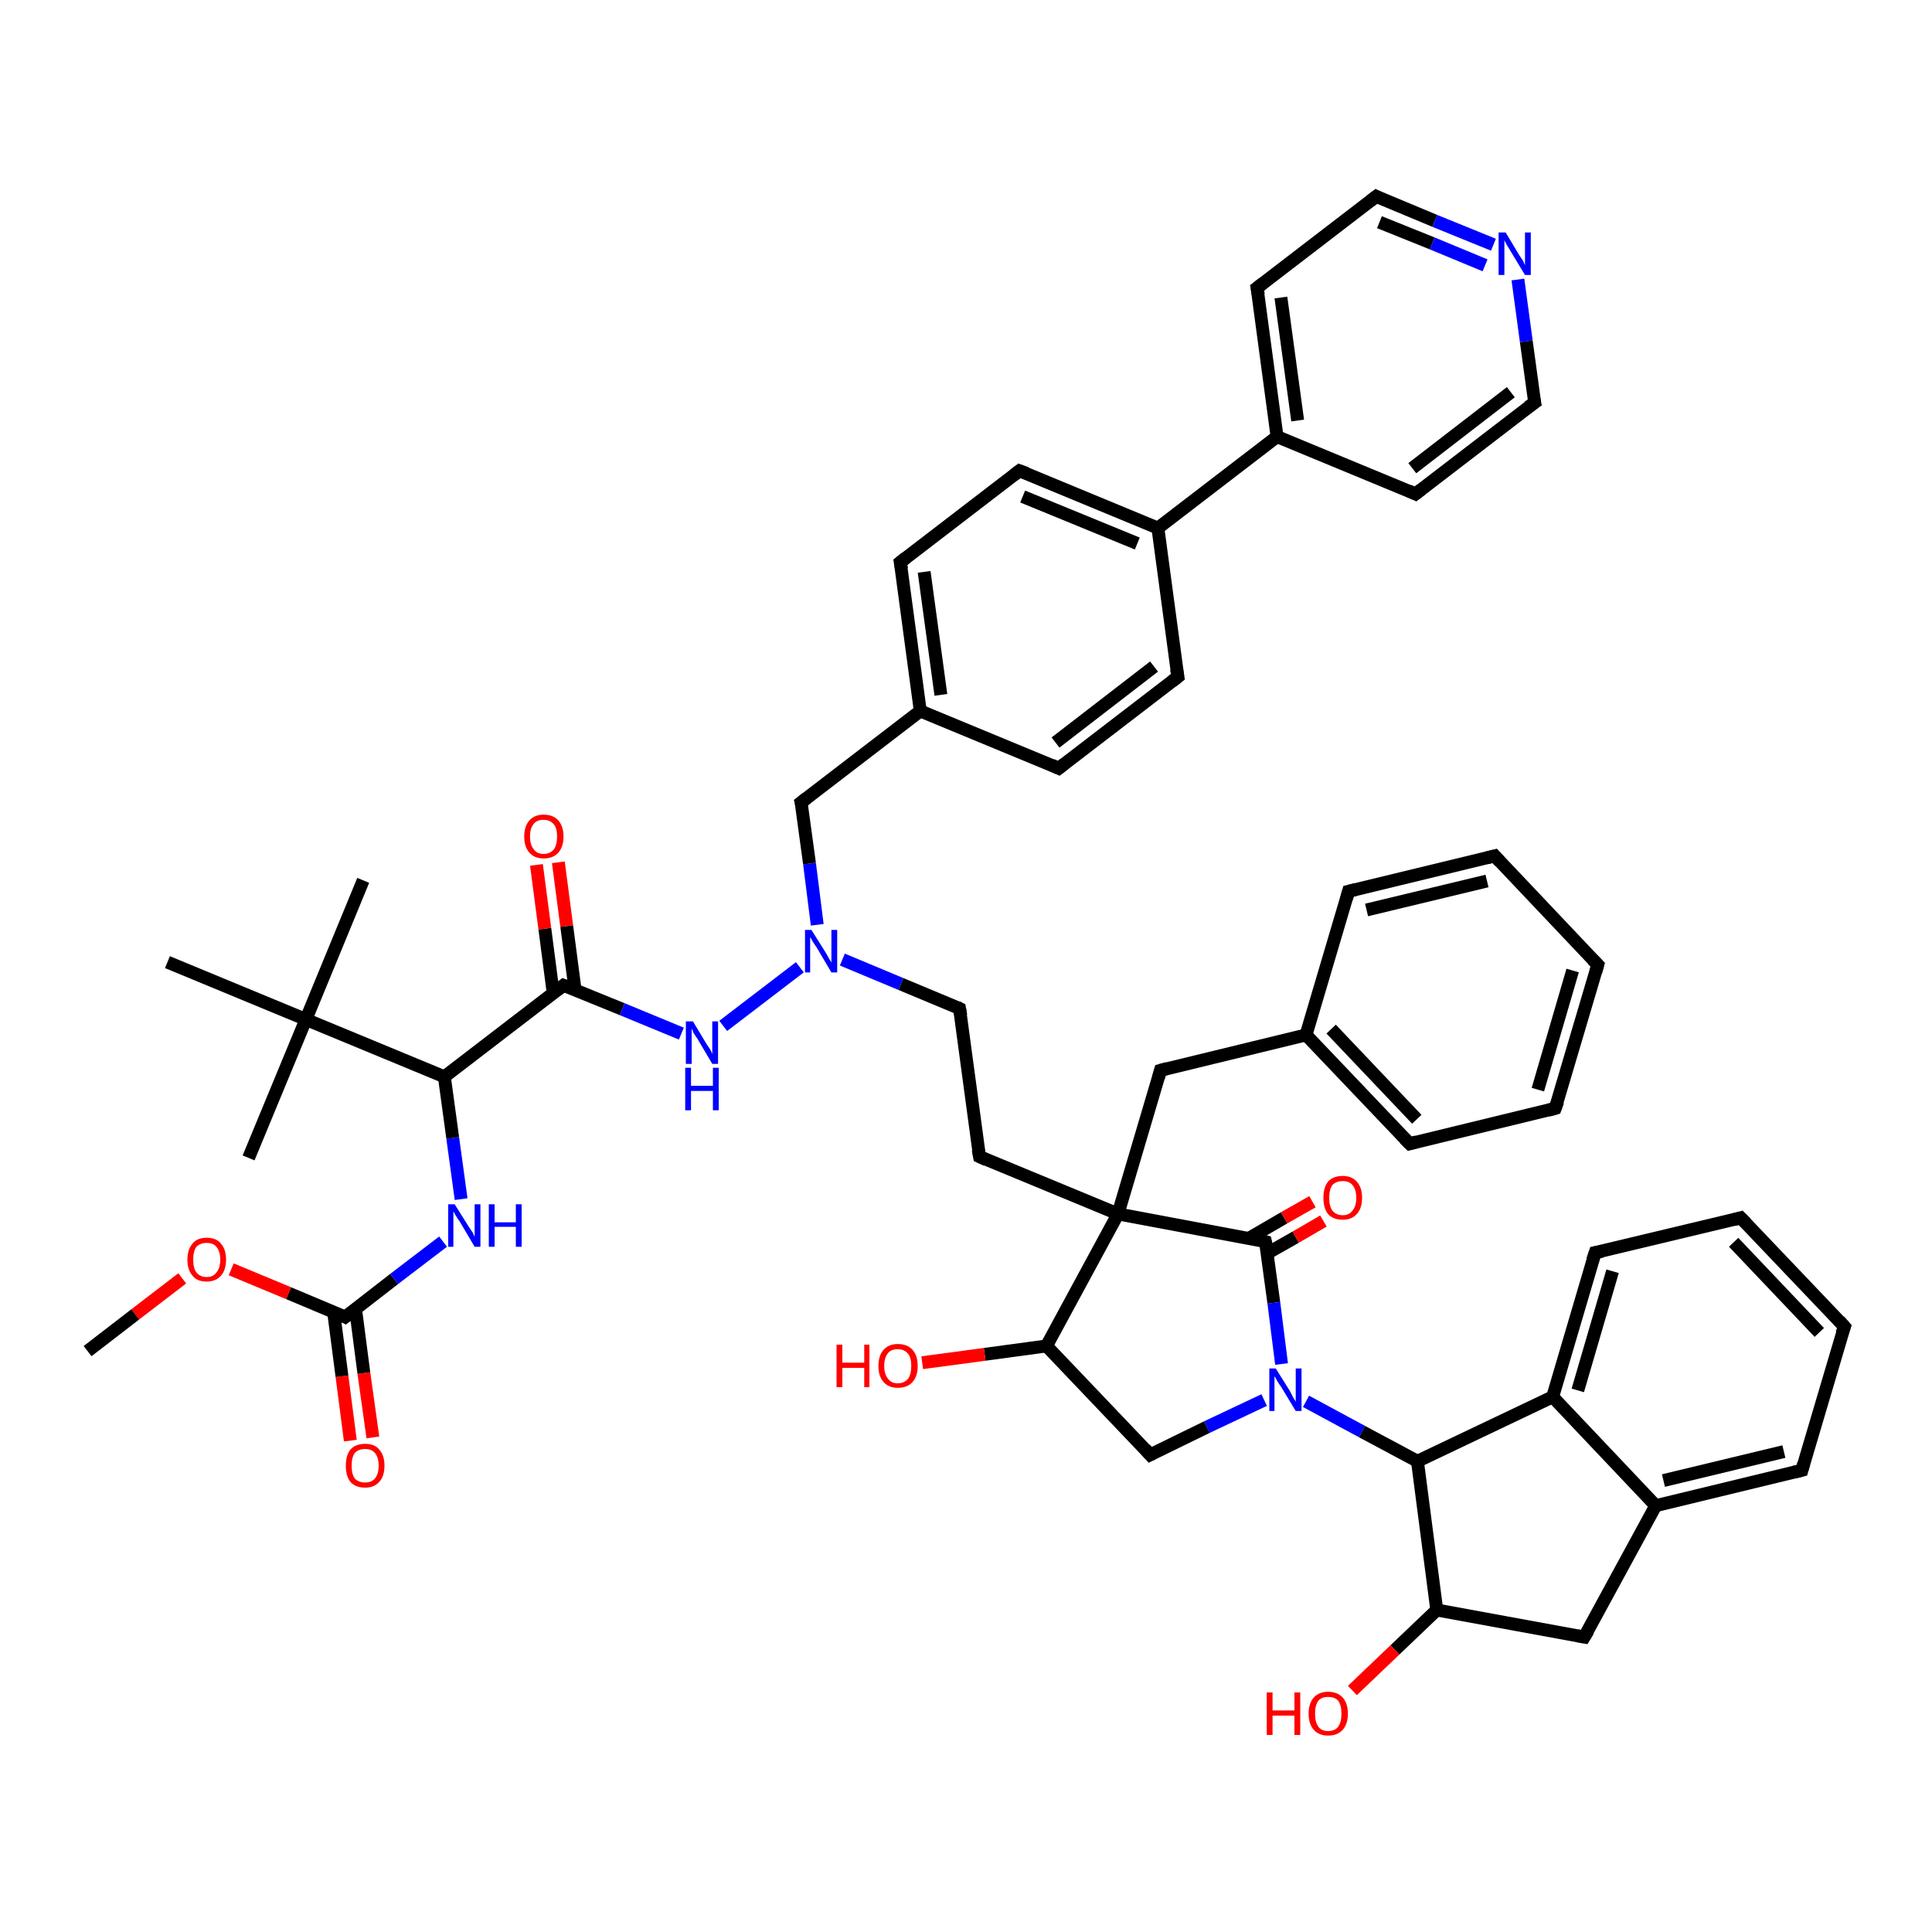 <?xml version='1.0' encoding='iso-8859-1'?>
<svg version='1.1' baseProfile='full'
              xmlns='http://www.w3.org/2000/svg'
                      xmlns:rdkit='http://www.rdkit.org/xml'
                      xmlns:xlink='http://www.w3.org/1999/xlink'
                  xml:space='preserve'
width='300px' height='300px' viewBox='0 0 300 300'>
<!-- END OF HEADER -->
<rect style='opacity:1.0;fill:#FFFFFF;stroke:none' width='300.0' height='300.0' x='0.0' y='0.0'> </rect>
<path class='bond-0 atom-0 atom-1' d='M 54.4,223.7 L 53.1,213.7' style='fill:none;fill-rule:evenodd;stroke:#FF0000;stroke-width:2.0px;stroke-linecap:butt;stroke-linejoin:miter;stroke-opacity:1' />
<path class='bond-0 atom-0 atom-1' d='M 53.1,213.7 L 51.8,203.7' style='fill:none;fill-rule:evenodd;stroke:#000000;stroke-width:2.0px;stroke-linecap:butt;stroke-linejoin:miter;stroke-opacity:1' />
<path class='bond-0 atom-0 atom-1' d='M 57.9,223.2 L 56.5,213.2' style='fill:none;fill-rule:evenodd;stroke:#FF0000;stroke-width:2.0px;stroke-linecap:butt;stroke-linejoin:miter;stroke-opacity:1' />
<path class='bond-0 atom-0 atom-1' d='M 56.5,213.2 L 55.2,203.2' style='fill:none;fill-rule:evenodd;stroke:#000000;stroke-width:2.0px;stroke-linecap:butt;stroke-linejoin:miter;stroke-opacity:1' />
<path class='bond-1 atom-1 atom-2' d='M 53.6,204.5 L 44.8,200.8' style='fill:none;fill-rule:evenodd;stroke:#000000;stroke-width:2.0px;stroke-linecap:butt;stroke-linejoin:miter;stroke-opacity:1' />
<path class='bond-1 atom-1 atom-2' d='M 44.8,200.8 L 35.9,197.1' style='fill:none;fill-rule:evenodd;stroke:#FF0000;stroke-width:2.0px;stroke-linecap:butt;stroke-linejoin:miter;stroke-opacity:1' />
<path class='bond-2 atom-2 atom-3' d='M 28.3,198.5 L 21.0,204.1' style='fill:none;fill-rule:evenodd;stroke:#FF0000;stroke-width:2.0px;stroke-linecap:butt;stroke-linejoin:miter;stroke-opacity:1' />
<path class='bond-2 atom-2 atom-3' d='M 21.0,204.1 L 13.6,209.8' style='fill:none;fill-rule:evenodd;stroke:#000000;stroke-width:2.0px;stroke-linecap:butt;stroke-linejoin:miter;stroke-opacity:1' />
<path class='bond-3 atom-1 atom-4' d='M 53.6,204.5 L 61.2,198.6' style='fill:none;fill-rule:evenodd;stroke:#000000;stroke-width:2.0px;stroke-linecap:butt;stroke-linejoin:miter;stroke-opacity:1' />
<path class='bond-3 atom-1 atom-4' d='M 61.2,198.6 L 68.8,192.8' style='fill:none;fill-rule:evenodd;stroke:#0000FF;stroke-width:2.0px;stroke-linecap:butt;stroke-linejoin:miter;stroke-opacity:1' />
<path class='bond-4 atom-4 atom-5' d='M 71.6,186.2 L 70.3,176.7' style='fill:none;fill-rule:evenodd;stroke:#0000FF;stroke-width:2.0px;stroke-linecap:butt;stroke-linejoin:miter;stroke-opacity:1' />
<path class='bond-4 atom-4 atom-5' d='M 70.3,176.7 L 69.0,167.2' style='fill:none;fill-rule:evenodd;stroke:#000000;stroke-width:2.0px;stroke-linecap:butt;stroke-linejoin:miter;stroke-opacity:1' />
<path class='bond-5 atom-5 atom-6' d='M 69.0,167.2 L 87.5,153.0' style='fill:none;fill-rule:evenodd;stroke:#000000;stroke-width:2.0px;stroke-linecap:butt;stroke-linejoin:miter;stroke-opacity:1' />
<path class='bond-6 atom-6 atom-7' d='M 89.3,153.7 L 88.0,143.8' style='fill:none;fill-rule:evenodd;stroke:#000000;stroke-width:2.0px;stroke-linecap:butt;stroke-linejoin:miter;stroke-opacity:1' />
<path class='bond-6 atom-6 atom-7' d='M 88.0,143.8 L 86.7,133.9' style='fill:none;fill-rule:evenodd;stroke:#FF0000;stroke-width:2.0px;stroke-linecap:butt;stroke-linejoin:miter;stroke-opacity:1' />
<path class='bond-6 atom-6 atom-7' d='M 85.9,154.2 L 84.6,144.2' style='fill:none;fill-rule:evenodd;stroke:#000000;stroke-width:2.0px;stroke-linecap:butt;stroke-linejoin:miter;stroke-opacity:1' />
<path class='bond-6 atom-6 atom-7' d='M 84.6,144.2 L 83.3,134.3' style='fill:none;fill-rule:evenodd;stroke:#FF0000;stroke-width:2.0px;stroke-linecap:butt;stroke-linejoin:miter;stroke-opacity:1' />
<path class='bond-7 atom-6 atom-8' d='M 87.5,153.0 L 96.6,156.7' style='fill:none;fill-rule:evenodd;stroke:#000000;stroke-width:2.0px;stroke-linecap:butt;stroke-linejoin:miter;stroke-opacity:1' />
<path class='bond-7 atom-6 atom-8' d='M 96.6,156.7 L 105.8,160.5' style='fill:none;fill-rule:evenodd;stroke:#0000FF;stroke-width:2.0px;stroke-linecap:butt;stroke-linejoin:miter;stroke-opacity:1' />
<path class='bond-8 atom-8 atom-9' d='M 112.3,159.3 L 124.2,150.2' style='fill:none;fill-rule:evenodd;stroke:#0000FF;stroke-width:2.0px;stroke-linecap:butt;stroke-linejoin:miter;stroke-opacity:1' />
<path class='bond-9 atom-9 atom-10' d='M 126.9,143.6 L 125.7,134.1' style='fill:none;fill-rule:evenodd;stroke:#0000FF;stroke-width:2.0px;stroke-linecap:butt;stroke-linejoin:miter;stroke-opacity:1' />
<path class='bond-9 atom-9 atom-10' d='M 125.7,134.1 L 124.4,124.6' style='fill:none;fill-rule:evenodd;stroke:#000000;stroke-width:2.0px;stroke-linecap:butt;stroke-linejoin:miter;stroke-opacity:1' />
<path class='bond-10 atom-10 atom-11' d='M 124.4,124.6 L 142.9,110.4' style='fill:none;fill-rule:evenodd;stroke:#000000;stroke-width:2.0px;stroke-linecap:butt;stroke-linejoin:miter;stroke-opacity:1' />
<path class='bond-11 atom-11 atom-12' d='M 142.9,110.4 L 139.8,87.3' style='fill:none;fill-rule:evenodd;stroke:#000000;stroke-width:2.0px;stroke-linecap:butt;stroke-linejoin:miter;stroke-opacity:1' />
<path class='bond-11 atom-11 atom-12' d='M 146.1,107.9 L 143.5,88.8' style='fill:none;fill-rule:evenodd;stroke:#000000;stroke-width:2.0px;stroke-linecap:butt;stroke-linejoin:miter;stroke-opacity:1' />
<path class='bond-12 atom-12 atom-13' d='M 139.8,87.3 L 158.3,73.1' style='fill:none;fill-rule:evenodd;stroke:#000000;stroke-width:2.0px;stroke-linecap:butt;stroke-linejoin:miter;stroke-opacity:1' />
<path class='bond-13 atom-13 atom-14' d='M 158.3,73.1 L 179.8,82.0' style='fill:none;fill-rule:evenodd;stroke:#000000;stroke-width:2.0px;stroke-linecap:butt;stroke-linejoin:miter;stroke-opacity:1' />
<path class='bond-13 atom-13 atom-14' d='M 158.8,77.1 L 176.6,84.4' style='fill:none;fill-rule:evenodd;stroke:#000000;stroke-width:2.0px;stroke-linecap:butt;stroke-linejoin:miter;stroke-opacity:1' />
<path class='bond-14 atom-14 atom-15' d='M 179.8,82.0 L 198.3,67.8' style='fill:none;fill-rule:evenodd;stroke:#000000;stroke-width:2.0px;stroke-linecap:butt;stroke-linejoin:miter;stroke-opacity:1' />
<path class='bond-15 atom-15 atom-16' d='M 198.3,67.8 L 195.2,44.7' style='fill:none;fill-rule:evenodd;stroke:#000000;stroke-width:2.0px;stroke-linecap:butt;stroke-linejoin:miter;stroke-opacity:1' />
<path class='bond-15 atom-15 atom-16' d='M 201.5,65.3 L 198.9,46.2' style='fill:none;fill-rule:evenodd;stroke:#000000;stroke-width:2.0px;stroke-linecap:butt;stroke-linejoin:miter;stroke-opacity:1' />
<path class='bond-16 atom-16 atom-17' d='M 195.2,44.7 L 213.7,30.5' style='fill:none;fill-rule:evenodd;stroke:#000000;stroke-width:2.0px;stroke-linecap:butt;stroke-linejoin:miter;stroke-opacity:1' />
<path class='bond-17 atom-17 atom-18' d='M 213.7,30.5 L 222.8,34.3' style='fill:none;fill-rule:evenodd;stroke:#000000;stroke-width:2.0px;stroke-linecap:butt;stroke-linejoin:miter;stroke-opacity:1' />
<path class='bond-17 atom-17 atom-18' d='M 222.8,34.3 L 231.9,38.0' style='fill:none;fill-rule:evenodd;stroke:#0000FF;stroke-width:2.0px;stroke-linecap:butt;stroke-linejoin:miter;stroke-opacity:1' />
<path class='bond-17 atom-17 atom-18' d='M 214.2,34.5 L 222.4,37.8' style='fill:none;fill-rule:evenodd;stroke:#000000;stroke-width:2.0px;stroke-linecap:butt;stroke-linejoin:miter;stroke-opacity:1' />
<path class='bond-17 atom-17 atom-18' d='M 222.4,37.8 L 230.6,41.2' style='fill:none;fill-rule:evenodd;stroke:#0000FF;stroke-width:2.0px;stroke-linecap:butt;stroke-linejoin:miter;stroke-opacity:1' />
<path class='bond-18 atom-18 atom-19' d='M 235.7,43.4 L 237.0,53.0' style='fill:none;fill-rule:evenodd;stroke:#0000FF;stroke-width:2.0px;stroke-linecap:butt;stroke-linejoin:miter;stroke-opacity:1' />
<path class='bond-18 atom-18 atom-19' d='M 237.0,53.0 L 238.3,62.5' style='fill:none;fill-rule:evenodd;stroke:#000000;stroke-width:2.0px;stroke-linecap:butt;stroke-linejoin:miter;stroke-opacity:1' />
<path class='bond-19 atom-19 atom-20' d='M 238.3,62.5 L 219.8,76.7' style='fill:none;fill-rule:evenodd;stroke:#000000;stroke-width:2.0px;stroke-linecap:butt;stroke-linejoin:miter;stroke-opacity:1' />
<path class='bond-19 atom-19 atom-20' d='M 234.6,60.9 L 219.3,72.7' style='fill:none;fill-rule:evenodd;stroke:#000000;stroke-width:2.0px;stroke-linecap:butt;stroke-linejoin:miter;stroke-opacity:1' />
<path class='bond-20 atom-14 atom-21' d='M 179.8,82.0 L 182.9,105.1' style='fill:none;fill-rule:evenodd;stroke:#000000;stroke-width:2.0px;stroke-linecap:butt;stroke-linejoin:miter;stroke-opacity:1' />
<path class='bond-21 atom-21 atom-22' d='M 182.9,105.1 L 164.4,119.3' style='fill:none;fill-rule:evenodd;stroke:#000000;stroke-width:2.0px;stroke-linecap:butt;stroke-linejoin:miter;stroke-opacity:1' />
<path class='bond-21 atom-21 atom-22' d='M 179.2,103.5 L 163.9,115.3' style='fill:none;fill-rule:evenodd;stroke:#000000;stroke-width:2.0px;stroke-linecap:butt;stroke-linejoin:miter;stroke-opacity:1' />
<path class='bond-22 atom-9 atom-23' d='M 130.8,149.0 L 139.9,152.8' style='fill:none;fill-rule:evenodd;stroke:#0000FF;stroke-width:2.0px;stroke-linecap:butt;stroke-linejoin:miter;stroke-opacity:1' />
<path class='bond-22 atom-9 atom-23' d='M 139.9,152.8 L 149.0,156.6' style='fill:none;fill-rule:evenodd;stroke:#000000;stroke-width:2.0px;stroke-linecap:butt;stroke-linejoin:miter;stroke-opacity:1' />
<path class='bond-23 atom-23 atom-24' d='M 149.0,156.6 L 152.1,179.6' style='fill:none;fill-rule:evenodd;stroke:#000000;stroke-width:2.0px;stroke-linecap:butt;stroke-linejoin:miter;stroke-opacity:1' />
<path class='bond-24 atom-24 atom-25' d='M 152.1,179.6 L 173.6,188.5' style='fill:none;fill-rule:evenodd;stroke:#000000;stroke-width:2.0px;stroke-linecap:butt;stroke-linejoin:miter;stroke-opacity:1' />
<path class='bond-25 atom-25 atom-26' d='M 173.6,188.5 L 196.5,192.8' style='fill:none;fill-rule:evenodd;stroke:#000000;stroke-width:2.0px;stroke-linecap:butt;stroke-linejoin:miter;stroke-opacity:1' />
<path class='bond-26 atom-26 atom-27' d='M 196.8,194.6 L 201.2,192.1' style='fill:none;fill-rule:evenodd;stroke:#000000;stroke-width:2.0px;stroke-linecap:butt;stroke-linejoin:miter;stroke-opacity:1' />
<path class='bond-26 atom-26 atom-27' d='M 201.2,192.1 L 205.5,189.6' style='fill:none;fill-rule:evenodd;stroke:#FF0000;stroke-width:2.0px;stroke-linecap:butt;stroke-linejoin:miter;stroke-opacity:1' />
<path class='bond-26 atom-26 atom-27' d='M 193.9,192.3 L 199.4,189.1' style='fill:none;fill-rule:evenodd;stroke:#000000;stroke-width:2.0px;stroke-linecap:butt;stroke-linejoin:miter;stroke-opacity:1' />
<path class='bond-26 atom-26 atom-27' d='M 199.4,189.1 L 203.8,186.6' style='fill:none;fill-rule:evenodd;stroke:#FF0000;stroke-width:2.0px;stroke-linecap:butt;stroke-linejoin:miter;stroke-opacity:1' />
<path class='bond-27 atom-26 atom-28' d='M 196.5,192.8 L 197.8,202.3' style='fill:none;fill-rule:evenodd;stroke:#000000;stroke-width:2.0px;stroke-linecap:butt;stroke-linejoin:miter;stroke-opacity:1' />
<path class='bond-27 atom-26 atom-28' d='M 197.8,202.3 L 199.0,211.8' style='fill:none;fill-rule:evenodd;stroke:#0000FF;stroke-width:2.0px;stroke-linecap:butt;stroke-linejoin:miter;stroke-opacity:1' />
<path class='bond-28 atom-28 atom-29' d='M 202.8,217.6 L 211.5,222.3' style='fill:none;fill-rule:evenodd;stroke:#0000FF;stroke-width:2.0px;stroke-linecap:butt;stroke-linejoin:miter;stroke-opacity:1' />
<path class='bond-28 atom-28 atom-29' d='M 211.5,222.3 L 220.1,226.9' style='fill:none;fill-rule:evenodd;stroke:#000000;stroke-width:2.0px;stroke-linecap:butt;stroke-linejoin:miter;stroke-opacity:1' />
<path class='bond-29 atom-29 atom-30' d='M 220.1,226.9 L 241.1,216.9' style='fill:none;fill-rule:evenodd;stroke:#000000;stroke-width:2.0px;stroke-linecap:butt;stroke-linejoin:miter;stroke-opacity:1' />
<path class='bond-30 atom-30 atom-31' d='M 241.1,216.9 L 257.1,233.8' style='fill:none;fill-rule:evenodd;stroke:#000000;stroke-width:2.0px;stroke-linecap:butt;stroke-linejoin:miter;stroke-opacity:1' />
<path class='bond-31 atom-31 atom-32' d='M 257.1,233.8 L 279.8,228.3' style='fill:none;fill-rule:evenodd;stroke:#000000;stroke-width:2.0px;stroke-linecap:butt;stroke-linejoin:miter;stroke-opacity:1' />
<path class='bond-31 atom-31 atom-32' d='M 258.3,229.9 L 277.0,225.4' style='fill:none;fill-rule:evenodd;stroke:#000000;stroke-width:2.0px;stroke-linecap:butt;stroke-linejoin:miter;stroke-opacity:1' />
<path class='bond-32 atom-32 atom-33' d='M 279.8,228.3 L 286.4,206.0' style='fill:none;fill-rule:evenodd;stroke:#000000;stroke-width:2.0px;stroke-linecap:butt;stroke-linejoin:miter;stroke-opacity:1' />
<path class='bond-33 atom-33 atom-34' d='M 286.4,206.0 L 270.3,189.1' style='fill:none;fill-rule:evenodd;stroke:#000000;stroke-width:2.0px;stroke-linecap:butt;stroke-linejoin:miter;stroke-opacity:1' />
<path class='bond-33 atom-33 atom-34' d='M 282.5,206.9 L 269.2,192.9' style='fill:none;fill-rule:evenodd;stroke:#000000;stroke-width:2.0px;stroke-linecap:butt;stroke-linejoin:miter;stroke-opacity:1' />
<path class='bond-34 atom-34 atom-35' d='M 270.3,189.1 L 247.7,194.5' style='fill:none;fill-rule:evenodd;stroke:#000000;stroke-width:2.0px;stroke-linecap:butt;stroke-linejoin:miter;stroke-opacity:1' />
<path class='bond-35 atom-31 atom-36' d='M 257.1,233.8 L 246.0,254.2' style='fill:none;fill-rule:evenodd;stroke:#000000;stroke-width:2.0px;stroke-linecap:butt;stroke-linejoin:miter;stroke-opacity:1' />
<path class='bond-36 atom-36 atom-37' d='M 246.0,254.2 L 223.1,250.0' style='fill:none;fill-rule:evenodd;stroke:#000000;stroke-width:2.0px;stroke-linecap:butt;stroke-linejoin:miter;stroke-opacity:1' />
<path class='bond-37 atom-37 atom-38' d='M 223.1,250.0 L 216.6,256.2' style='fill:none;fill-rule:evenodd;stroke:#000000;stroke-width:2.0px;stroke-linecap:butt;stroke-linejoin:miter;stroke-opacity:1' />
<path class='bond-37 atom-37 atom-38' d='M 216.6,256.2 L 210.0,262.5' style='fill:none;fill-rule:evenodd;stroke:#FF0000;stroke-width:2.0px;stroke-linecap:butt;stroke-linejoin:miter;stroke-opacity:1' />
<path class='bond-38 atom-28 atom-39' d='M 196.3,217.4 L 187.4,221.6' style='fill:none;fill-rule:evenodd;stroke:#0000FF;stroke-width:2.0px;stroke-linecap:butt;stroke-linejoin:miter;stroke-opacity:1' />
<path class='bond-38 atom-28 atom-39' d='M 187.4,221.6 L 178.6,225.9' style='fill:none;fill-rule:evenodd;stroke:#000000;stroke-width:2.0px;stroke-linecap:butt;stroke-linejoin:miter;stroke-opacity:1' />
<path class='bond-39 atom-39 atom-40' d='M 178.6,225.9 L 162.5,209.0' style='fill:none;fill-rule:evenodd;stroke:#000000;stroke-width:2.0px;stroke-linecap:butt;stroke-linejoin:miter;stroke-opacity:1' />
<path class='bond-40 atom-40 atom-41' d='M 162.5,209.0 L 152.9,210.3' style='fill:none;fill-rule:evenodd;stroke:#000000;stroke-width:2.0px;stroke-linecap:butt;stroke-linejoin:miter;stroke-opacity:1' />
<path class='bond-40 atom-40 atom-41' d='M 152.9,210.3 L 143.2,211.6' style='fill:none;fill-rule:evenodd;stroke:#FF0000;stroke-width:2.0px;stroke-linecap:butt;stroke-linejoin:miter;stroke-opacity:1' />
<path class='bond-41 atom-25 atom-42' d='M 173.6,188.5 L 180.2,166.2' style='fill:none;fill-rule:evenodd;stroke:#000000;stroke-width:2.0px;stroke-linecap:butt;stroke-linejoin:miter;stroke-opacity:1' />
<path class='bond-42 atom-42 atom-43' d='M 180.2,166.2 L 202.8,160.7' style='fill:none;fill-rule:evenodd;stroke:#000000;stroke-width:2.0px;stroke-linecap:butt;stroke-linejoin:miter;stroke-opacity:1' />
<path class='bond-43 atom-43 atom-44' d='M 202.8,160.7 L 218.9,177.6' style='fill:none;fill-rule:evenodd;stroke:#000000;stroke-width:2.0px;stroke-linecap:butt;stroke-linejoin:miter;stroke-opacity:1' />
<path class='bond-43 atom-43 atom-44' d='M 206.7,159.8 L 220.0,173.8' style='fill:none;fill-rule:evenodd;stroke:#000000;stroke-width:2.0px;stroke-linecap:butt;stroke-linejoin:miter;stroke-opacity:1' />
<path class='bond-44 atom-44 atom-45' d='M 218.9,177.6 L 241.5,172.1' style='fill:none;fill-rule:evenodd;stroke:#000000;stroke-width:2.0px;stroke-linecap:butt;stroke-linejoin:miter;stroke-opacity:1' />
<path class='bond-45 atom-45 atom-46' d='M 241.5,172.1 L 248.1,149.8' style='fill:none;fill-rule:evenodd;stroke:#000000;stroke-width:2.0px;stroke-linecap:butt;stroke-linejoin:miter;stroke-opacity:1' />
<path class='bond-45 atom-45 atom-46' d='M 238.8,169.2 L 244.2,150.7' style='fill:none;fill-rule:evenodd;stroke:#000000;stroke-width:2.0px;stroke-linecap:butt;stroke-linejoin:miter;stroke-opacity:1' />
<path class='bond-46 atom-46 atom-47' d='M 248.1,149.8 L 232.1,132.9' style='fill:none;fill-rule:evenodd;stroke:#000000;stroke-width:2.0px;stroke-linecap:butt;stroke-linejoin:miter;stroke-opacity:1' />
<path class='bond-47 atom-47 atom-48' d='M 232.1,132.9 L 209.4,138.4' style='fill:none;fill-rule:evenodd;stroke:#000000;stroke-width:2.0px;stroke-linecap:butt;stroke-linejoin:miter;stroke-opacity:1' />
<path class='bond-47 atom-47 atom-48' d='M 230.9,136.8 L 212.2,141.3' style='fill:none;fill-rule:evenodd;stroke:#000000;stroke-width:2.0px;stroke-linecap:butt;stroke-linejoin:miter;stroke-opacity:1' />
<path class='bond-48 atom-5 atom-49' d='M 69.0,167.2 L 47.5,158.3' style='fill:none;fill-rule:evenodd;stroke:#000000;stroke-width:2.0px;stroke-linecap:butt;stroke-linejoin:miter;stroke-opacity:1' />
<path class='bond-49 atom-49 atom-50' d='M 47.5,158.3 L 38.6,179.8' style='fill:none;fill-rule:evenodd;stroke:#000000;stroke-width:2.0px;stroke-linecap:butt;stroke-linejoin:miter;stroke-opacity:1' />
<path class='bond-50 atom-49 atom-51' d='M 47.5,158.3 L 56.4,136.7' style='fill:none;fill-rule:evenodd;stroke:#000000;stroke-width:2.0px;stroke-linecap:butt;stroke-linejoin:miter;stroke-opacity:1' />
<path class='bond-51 atom-49 atom-52' d='M 47.5,158.3 L 26.0,149.4' style='fill:none;fill-rule:evenodd;stroke:#000000;stroke-width:2.0px;stroke-linecap:butt;stroke-linejoin:miter;stroke-opacity:1' />
<path class='bond-52 atom-20 atom-15' d='M 219.8,76.7 L 198.3,67.8' style='fill:none;fill-rule:evenodd;stroke:#000000;stroke-width:2.0px;stroke-linecap:butt;stroke-linejoin:miter;stroke-opacity:1' />
<path class='bond-53 atom-22 atom-11' d='M 164.4,119.3 L 142.9,110.4' style='fill:none;fill-rule:evenodd;stroke:#000000;stroke-width:2.0px;stroke-linecap:butt;stroke-linejoin:miter;stroke-opacity:1' />
<path class='bond-54 atom-35 atom-30' d='M 247.7,194.5 L 241.1,216.9' style='fill:none;fill-rule:evenodd;stroke:#000000;stroke-width:2.0px;stroke-linecap:butt;stroke-linejoin:miter;stroke-opacity:1' />
<path class='bond-54 atom-35 atom-30' d='M 250.4,197.4 L 245.0,215.9' style='fill:none;fill-rule:evenodd;stroke:#000000;stroke-width:2.0px;stroke-linecap:butt;stroke-linejoin:miter;stroke-opacity:1' />
<path class='bond-55 atom-37 atom-29' d='M 223.1,250.0 L 220.1,226.9' style='fill:none;fill-rule:evenodd;stroke:#000000;stroke-width:2.0px;stroke-linecap:butt;stroke-linejoin:miter;stroke-opacity:1' />
<path class='bond-56 atom-40 atom-25' d='M 162.5,209.0 L 173.6,188.5' style='fill:none;fill-rule:evenodd;stroke:#000000;stroke-width:2.0px;stroke-linecap:butt;stroke-linejoin:miter;stroke-opacity:1' />
<path class='bond-57 atom-48 atom-43' d='M 209.4,138.4 L 202.8,160.7' style='fill:none;fill-rule:evenodd;stroke:#000000;stroke-width:2.0px;stroke-linecap:butt;stroke-linejoin:miter;stroke-opacity:1' />
<path d='M 53.2,204.3 L 53.6,204.5 L 54.0,204.2' style='fill:none;stroke:#000000;stroke-width:2.0px;stroke-linecap:butt;stroke-linejoin:miter;stroke-opacity:1;' />
<path d='M 86.6,153.7 L 87.5,153.0 L 88.0,153.2' style='fill:none;stroke:#000000;stroke-width:2.0px;stroke-linecap:butt;stroke-linejoin:miter;stroke-opacity:1;' />
<path d='M 124.5,125.0 L 124.4,124.6 L 125.3,123.9' style='fill:none;stroke:#000000;stroke-width:2.0px;stroke-linecap:butt;stroke-linejoin:miter;stroke-opacity:1;' />
<path d='M 140.0,88.4 L 139.8,87.3 L 140.7,86.6' style='fill:none;stroke:#000000;stroke-width:2.0px;stroke-linecap:butt;stroke-linejoin:miter;stroke-opacity:1;' />
<path d='M 157.4,73.8 L 158.3,73.1 L 159.4,73.5' style='fill:none;stroke:#000000;stroke-width:2.0px;stroke-linecap:butt;stroke-linejoin:miter;stroke-opacity:1;' />
<path d='M 195.4,45.8 L 195.2,44.7 L 196.1,44.0' style='fill:none;stroke:#000000;stroke-width:2.0px;stroke-linecap:butt;stroke-linejoin:miter;stroke-opacity:1;' />
<path d='M 212.8,31.2 L 213.7,30.5 L 214.1,30.7' style='fill:none;stroke:#000000;stroke-width:2.0px;stroke-linecap:butt;stroke-linejoin:miter;stroke-opacity:1;' />
<path d='M 238.2,62.0 L 238.3,62.5 L 237.3,63.2' style='fill:none;stroke:#000000;stroke-width:2.0px;stroke-linecap:butt;stroke-linejoin:miter;stroke-opacity:1;' />
<path d='M 220.7,76.0 L 219.8,76.7 L 218.7,76.2' style='fill:none;stroke:#000000;stroke-width:2.0px;stroke-linecap:butt;stroke-linejoin:miter;stroke-opacity:1;' />
<path d='M 182.7,103.9 L 182.9,105.1 L 182.0,105.8' style='fill:none;stroke:#000000;stroke-width:2.0px;stroke-linecap:butt;stroke-linejoin:miter;stroke-opacity:1;' />
<path d='M 165.3,118.6 L 164.4,119.3 L 163.3,118.8' style='fill:none;stroke:#000000;stroke-width:2.0px;stroke-linecap:butt;stroke-linejoin:miter;stroke-opacity:1;' />
<path d='M 148.6,156.4 L 149.0,156.6 L 149.2,157.7' style='fill:none;stroke:#000000;stroke-width:2.0px;stroke-linecap:butt;stroke-linejoin:miter;stroke-opacity:1;' />
<path d='M 151.9,178.5 L 152.1,179.6 L 153.2,180.1' style='fill:none;stroke:#000000;stroke-width:2.0px;stroke-linecap:butt;stroke-linejoin:miter;stroke-opacity:1;' />
<path d='M 195.4,192.5 L 196.5,192.8 L 196.6,193.2' style='fill:none;stroke:#000000;stroke-width:2.0px;stroke-linecap:butt;stroke-linejoin:miter;stroke-opacity:1;' />
<path d='M 278.6,228.6 L 279.8,228.3 L 280.1,227.2' style='fill:none;stroke:#000000;stroke-width:2.0px;stroke-linecap:butt;stroke-linejoin:miter;stroke-opacity:1;' />
<path d='M 286.0,207.1 L 286.4,206.0 L 285.6,205.1' style='fill:none;stroke:#000000;stroke-width:2.0px;stroke-linecap:butt;stroke-linejoin:miter;stroke-opacity:1;' />
<path d='M 271.1,189.9 L 270.3,189.1 L 269.2,189.4' style='fill:none;stroke:#000000;stroke-width:2.0px;stroke-linecap:butt;stroke-linejoin:miter;stroke-opacity:1;' />
<path d='M 248.8,194.3 L 247.7,194.5 L 247.3,195.7' style='fill:none;stroke:#000000;stroke-width:2.0px;stroke-linecap:butt;stroke-linejoin:miter;stroke-opacity:1;' />
<path d='M 246.6,253.2 L 246.0,254.2 L 244.9,254.0' style='fill:none;stroke:#000000;stroke-width:2.0px;stroke-linecap:butt;stroke-linejoin:miter;stroke-opacity:1;' />
<path d='M 179.0,225.7 L 178.6,225.9 L 177.8,225.0' style='fill:none;stroke:#000000;stroke-width:2.0px;stroke-linecap:butt;stroke-linejoin:miter;stroke-opacity:1;' />
<path d='M 179.9,167.3 L 180.2,166.2 L 181.3,165.9' style='fill:none;stroke:#000000;stroke-width:2.0px;stroke-linecap:butt;stroke-linejoin:miter;stroke-opacity:1;' />
<path d='M 218.1,176.8 L 218.9,177.6 L 220.0,177.3' style='fill:none;stroke:#000000;stroke-width:2.0px;stroke-linecap:butt;stroke-linejoin:miter;stroke-opacity:1;' />
<path d='M 240.4,172.4 L 241.5,172.1 L 241.9,171.0' style='fill:none;stroke:#000000;stroke-width:2.0px;stroke-linecap:butt;stroke-linejoin:miter;stroke-opacity:1;' />
<path d='M 247.8,150.9 L 248.1,149.8 L 247.3,149.0' style='fill:none;stroke:#000000;stroke-width:2.0px;stroke-linecap:butt;stroke-linejoin:miter;stroke-opacity:1;' />
<path d='M 232.9,133.8 L 232.1,132.9 L 230.9,133.2' style='fill:none;stroke:#000000;stroke-width:2.0px;stroke-linecap:butt;stroke-linejoin:miter;stroke-opacity:1;' />
<path d='M 210.6,138.1 L 209.4,138.4 L 209.1,139.5' style='fill:none;stroke:#000000;stroke-width:2.0px;stroke-linecap:butt;stroke-linejoin:miter;stroke-opacity:1;' />
<path class='atom-0' d='M 53.7 227.6
Q 53.7 226.0, 54.4 225.1
Q 55.2 224.2, 56.7 224.2
Q 58.2 224.2, 58.9 225.1
Q 59.7 226.0, 59.7 227.6
Q 59.7 229.2, 58.9 230.1
Q 58.1 231.0, 56.7 231.0
Q 55.2 231.0, 54.4 230.1
Q 53.7 229.2, 53.7 227.6
M 56.7 230.2
Q 57.7 230.2, 58.2 229.6
Q 58.8 228.9, 58.8 227.6
Q 58.8 226.3, 58.2 225.6
Q 57.7 225.0, 56.7 225.0
Q 55.7 225.0, 55.1 225.6
Q 54.6 226.3, 54.6 227.6
Q 54.6 228.9, 55.1 229.6
Q 55.7 230.2, 56.7 230.2
' fill='#FF0000'/>
<path class='atom-2' d='M 29.1 195.6
Q 29.1 194.0, 29.9 193.1
Q 30.6 192.2, 32.1 192.2
Q 33.6 192.2, 34.3 193.1
Q 35.1 194.0, 35.1 195.6
Q 35.1 197.2, 34.3 198.1
Q 33.5 199.0, 32.1 199.0
Q 30.6 199.0, 29.9 198.1
Q 29.1 197.2, 29.1 195.6
M 32.1 198.3
Q 33.1 198.3, 33.6 197.6
Q 34.2 196.9, 34.2 195.6
Q 34.2 194.3, 33.6 193.6
Q 33.1 193.0, 32.1 193.0
Q 31.1 193.0, 30.5 193.6
Q 30.0 194.3, 30.0 195.6
Q 30.0 196.9, 30.5 197.6
Q 31.1 198.3, 32.1 198.3
' fill='#FF0000'/>
<path class='atom-4' d='M 70.6 187.0
L 72.8 190.5
Q 73.0 190.8, 73.4 191.4
Q 73.7 192.0, 73.7 192.1
L 73.7 187.0
L 74.6 187.0
L 74.6 193.6
L 73.7 193.6
L 71.4 189.7
Q 71.1 189.3, 70.8 188.8
Q 70.5 188.3, 70.4 188.1
L 70.4 193.6
L 69.6 193.6
L 69.6 187.0
L 70.6 187.0
' fill='#0000FF'/>
<path class='atom-4' d='M 75.9 187.0
L 76.8 187.0
L 76.8 189.8
L 80.1 189.8
L 80.1 187.0
L 81.0 187.0
L 81.0 193.6
L 80.1 193.6
L 80.1 190.5
L 76.8 190.5
L 76.8 193.6
L 75.9 193.6
L 75.9 187.0
' fill='#0000FF'/>
<path class='atom-7' d='M 81.4 129.9
Q 81.4 128.3, 82.2 127.4
Q 83.0 126.5, 84.4 126.5
Q 85.9 126.5, 86.7 127.4
Q 87.5 128.3, 87.5 129.9
Q 87.5 131.5, 86.7 132.4
Q 85.9 133.3, 84.4 133.3
Q 83.0 133.3, 82.2 132.4
Q 81.4 131.5, 81.4 129.9
M 84.4 132.6
Q 85.4 132.6, 86.0 131.9
Q 86.5 131.2, 86.5 129.9
Q 86.5 128.6, 86.0 128.0
Q 85.4 127.3, 84.4 127.3
Q 83.4 127.3, 82.9 127.9
Q 82.3 128.6, 82.3 129.9
Q 82.3 131.2, 82.9 131.9
Q 83.4 132.6, 84.4 132.6
' fill='#FF0000'/>
<path class='atom-8' d='M 107.6 158.6
L 109.7 162.1
Q 109.9 162.4, 110.3 163.0
Q 110.6 163.6, 110.6 163.7
L 110.6 158.6
L 111.5 158.6
L 111.5 165.2
L 110.6 165.2
L 108.3 161.3
Q 108.0 160.9, 107.7 160.4
Q 107.5 159.9, 107.4 159.7
L 107.4 165.2
L 106.5 165.2
L 106.5 158.6
L 107.6 158.6
' fill='#0000FF'/>
<path class='atom-8' d='M 106.4 165.8
L 107.3 165.8
L 107.3 168.6
L 110.7 168.6
L 110.7 165.8
L 111.6 165.8
L 111.6 172.4
L 110.7 172.4
L 110.7 169.4
L 107.3 169.4
L 107.3 172.4
L 106.4 172.4
L 106.4 165.8
' fill='#0000FF'/>
<path class='atom-9' d='M 126.0 144.4
L 128.2 147.9
Q 128.4 148.2, 128.7 148.8
Q 129.1 149.4, 129.1 149.5
L 129.1 144.4
L 130.0 144.4
L 130.0 151.0
L 129.1 151.0
L 126.8 147.1
Q 126.5 146.7, 126.2 146.2
Q 125.9 145.7, 125.8 145.5
L 125.8 151.0
L 125.0 151.0
L 125.0 144.4
L 126.0 144.4
' fill='#0000FF'/>
<path class='atom-18' d='M 233.8 36.1
L 235.9 39.6
Q 236.1 39.9, 236.5 40.5
Q 236.8 41.2, 236.8 41.2
L 236.8 36.1
L 237.7 36.1
L 237.7 42.7
L 236.8 42.7
L 234.5 38.9
Q 234.2 38.4, 233.9 37.9
Q 233.6 37.4, 233.6 37.2
L 233.6 42.7
L 232.7 42.7
L 232.7 36.1
L 233.8 36.1
' fill='#0000FF'/>
<path class='atom-27' d='M 205.5 186.0
Q 205.5 184.4, 206.2 183.5
Q 207.0 182.6, 208.5 182.6
Q 209.9 182.6, 210.7 183.5
Q 211.5 184.4, 211.5 186.0
Q 211.5 187.6, 210.7 188.5
Q 209.9 189.4, 208.5 189.4
Q 207.0 189.4, 206.2 188.5
Q 205.5 187.6, 205.5 186.0
M 208.5 188.7
Q 209.5 188.7, 210.0 188.0
Q 210.6 187.3, 210.6 186.0
Q 210.6 184.7, 210.0 184.0
Q 209.5 183.4, 208.5 183.4
Q 207.5 183.4, 206.9 184.0
Q 206.4 184.7, 206.4 186.0
Q 206.4 187.3, 206.9 188.0
Q 207.5 188.7, 208.5 188.7
' fill='#FF0000'/>
<path class='atom-28' d='M 198.1 212.5
L 200.3 216.0
Q 200.5 216.4, 200.8 217.0
Q 201.2 217.6, 201.2 217.7
L 201.2 212.5
L 202.1 212.5
L 202.1 219.1
L 201.2 219.1
L 198.9 215.3
Q 198.6 214.9, 198.3 214.4
Q 198.0 213.8, 197.9 213.7
L 197.9 219.1
L 197.1 219.1
L 197.1 212.5
L 198.1 212.5
' fill='#0000FF'/>
<path class='atom-38' d='M 196.7 262.8
L 197.6 262.8
L 197.6 265.6
L 201.0 265.6
L 201.0 262.8
L 201.9 262.8
L 201.9 269.4
L 201.0 269.4
L 201.0 266.4
L 197.6 266.4
L 197.6 269.4
L 196.7 269.4
L 196.7 262.8
' fill='#FF0000'/>
<path class='atom-38' d='M 203.2 266.1
Q 203.2 264.5, 204.0 263.6
Q 204.8 262.7, 206.2 262.7
Q 207.7 262.7, 208.5 263.6
Q 209.3 264.5, 209.3 266.1
Q 209.3 267.7, 208.5 268.6
Q 207.7 269.5, 206.2 269.5
Q 204.8 269.5, 204.0 268.6
Q 203.2 267.7, 203.2 266.1
M 206.2 268.8
Q 207.3 268.8, 207.8 268.1
Q 208.3 267.4, 208.3 266.1
Q 208.3 264.8, 207.8 264.1
Q 207.3 263.5, 206.2 263.5
Q 205.2 263.5, 204.7 264.1
Q 204.2 264.8, 204.2 266.1
Q 204.2 267.4, 204.7 268.1
Q 205.2 268.8, 206.2 268.8
' fill='#FF0000'/>
<path class='atom-41' d='M 129.9 208.8
L 130.8 208.8
L 130.8 211.6
L 134.2 211.6
L 134.2 208.8
L 135.0 208.8
L 135.0 215.4
L 134.2 215.4
L 134.2 212.4
L 130.8 212.4
L 130.8 215.4
L 129.9 215.4
L 129.9 208.8
' fill='#FF0000'/>
<path class='atom-41' d='M 136.4 212.1
Q 136.4 210.5, 137.2 209.6
Q 138.0 208.7, 139.4 208.7
Q 140.9 208.7, 141.7 209.6
Q 142.5 210.5, 142.5 212.1
Q 142.5 213.7, 141.7 214.6
Q 140.9 215.5, 139.4 215.5
Q 138.0 215.5, 137.2 214.6
Q 136.4 213.7, 136.4 212.1
M 139.4 214.8
Q 140.4 214.8, 141.0 214.1
Q 141.5 213.4, 141.5 212.1
Q 141.5 210.8, 141.0 210.2
Q 140.4 209.5, 139.4 209.5
Q 138.4 209.5, 137.9 210.1
Q 137.3 210.8, 137.3 212.1
Q 137.3 213.4, 137.9 214.1
Q 138.4 214.8, 139.4 214.8
' fill='#FF0000'/>
</svg>

